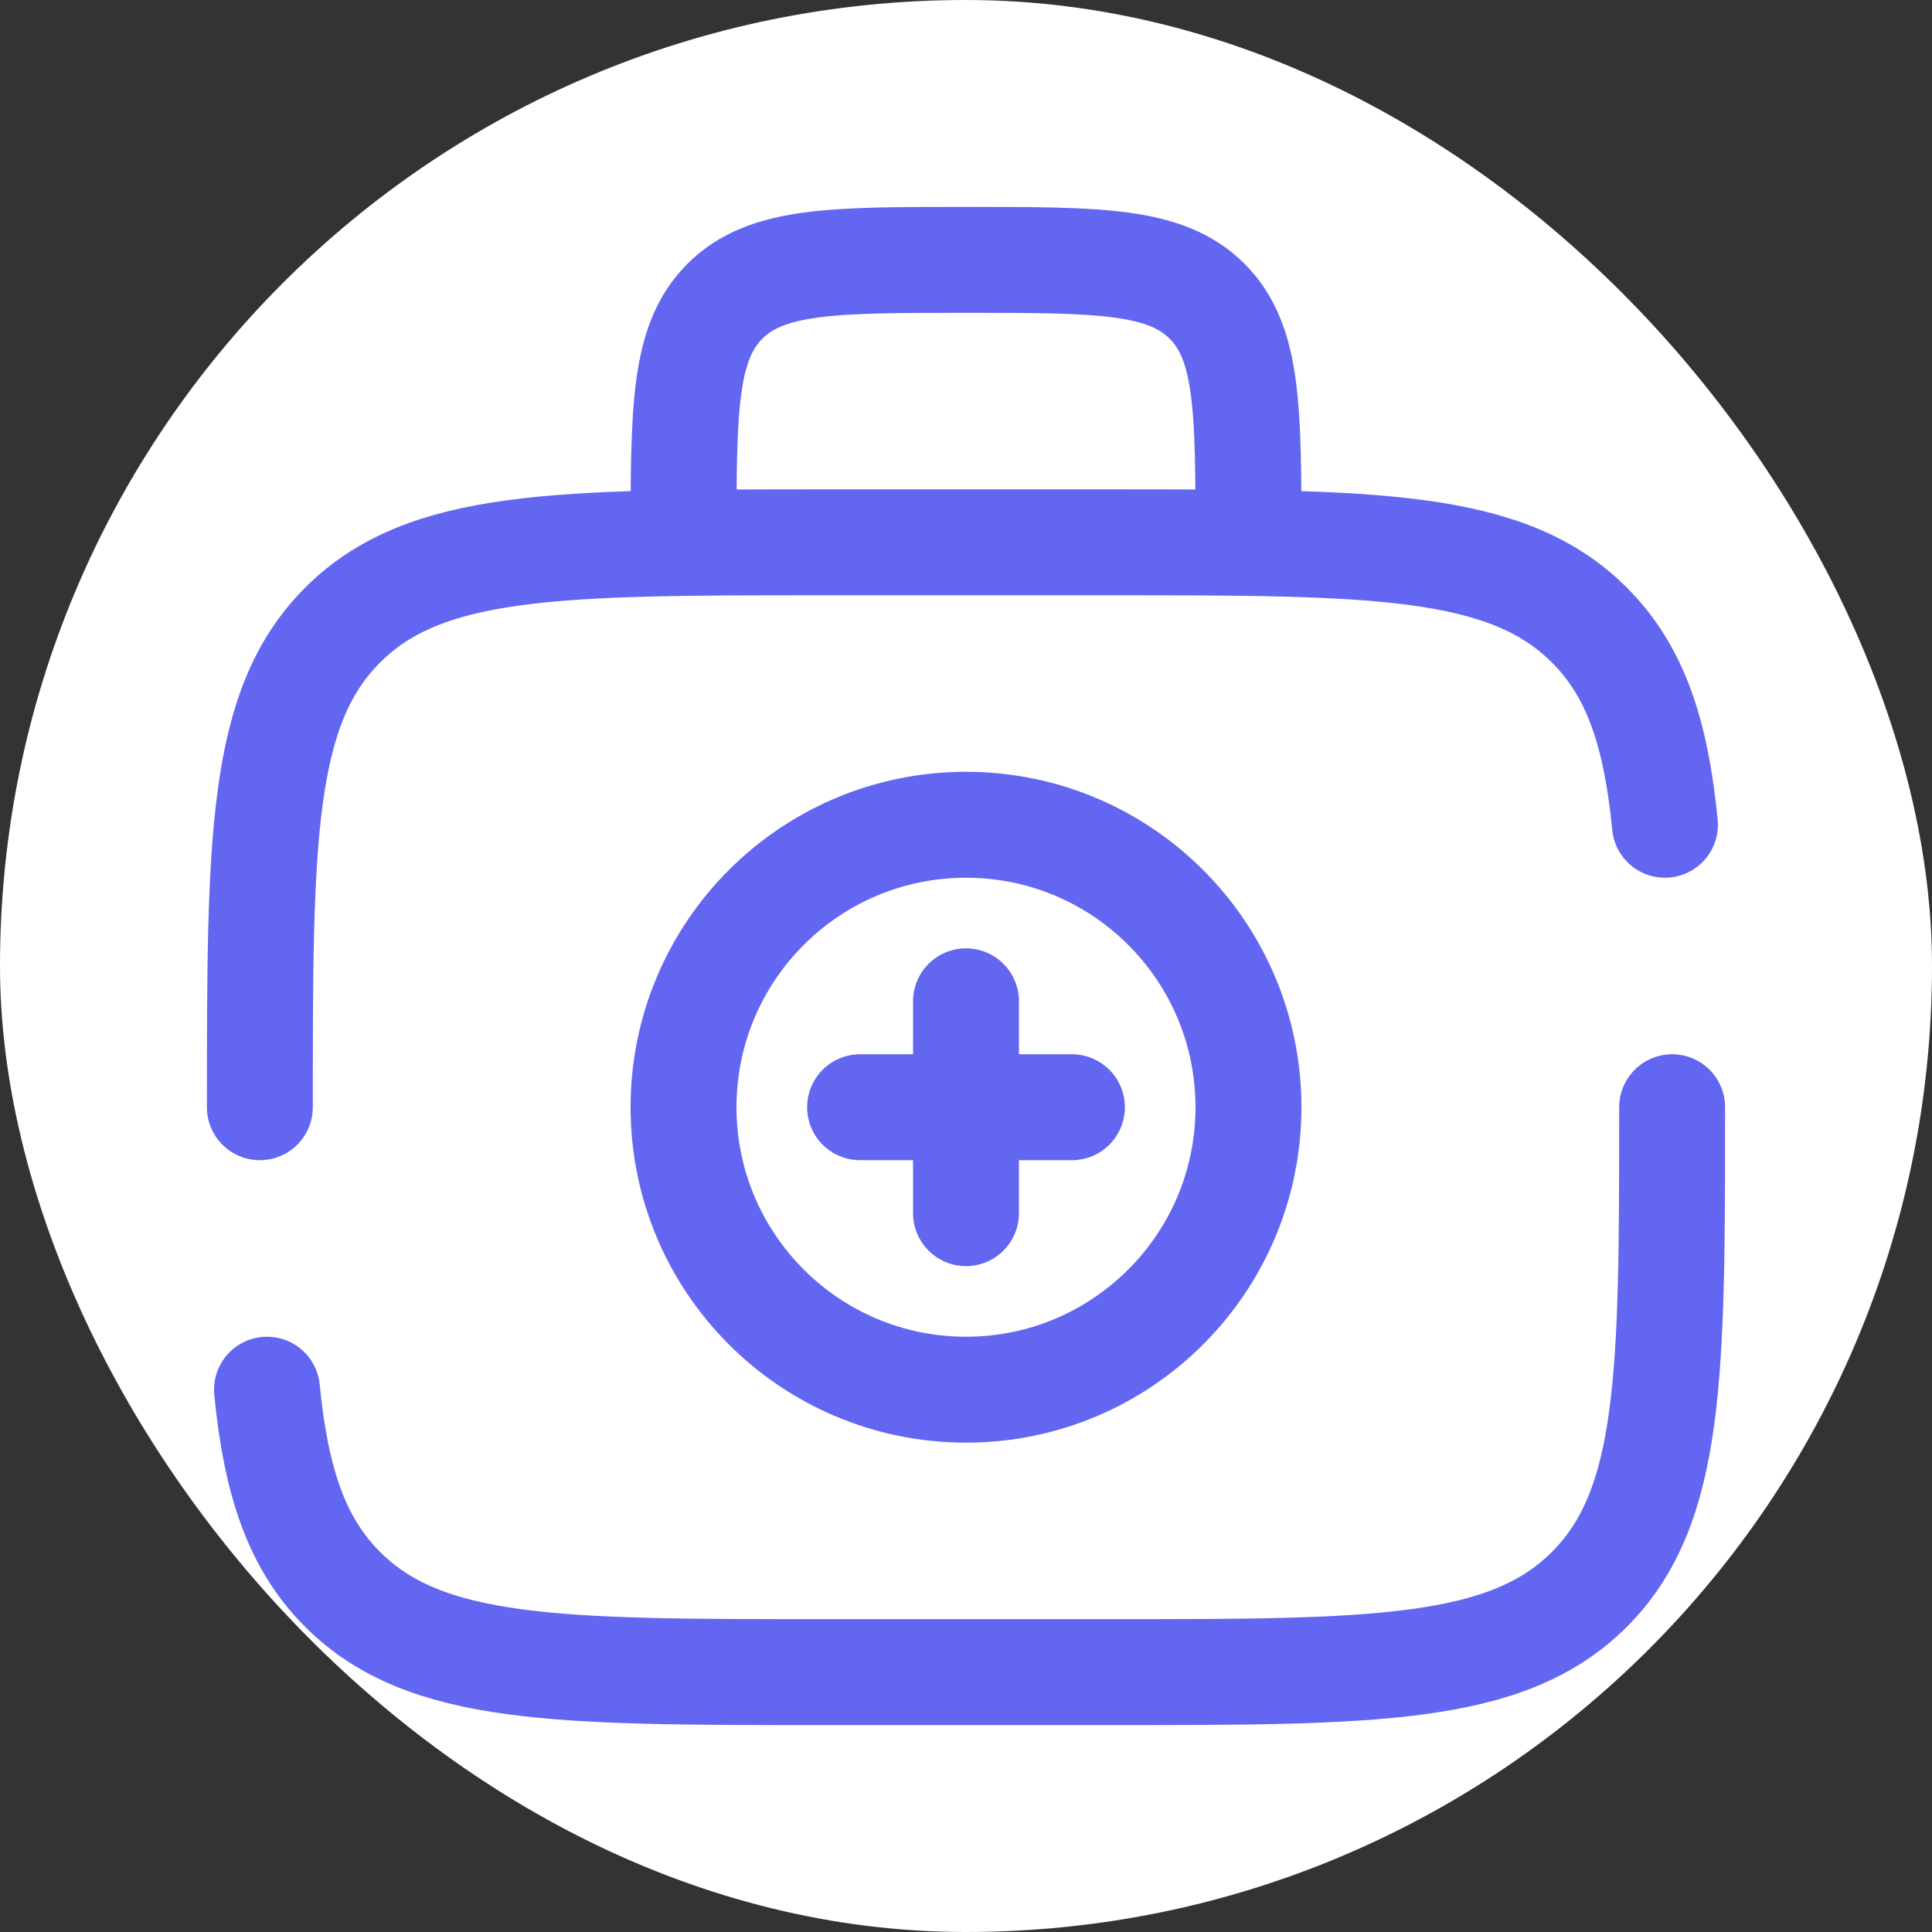 <!DOCTYPE svg PUBLIC "-//W3C//DTD SVG 1.1//EN" "http://www.w3.org/Graphics/SVG/1.1/DTD/svg11.dtd">
<!-- Uploaded to: SVG Repo, www.svgrepo.com, Transformed by: SVG Repo Mixer Tools -->
<svg width="800px" height="800px" viewBox="-1.68 -1.68 27.36 27.36" fill="none" xmlns="http://www.w3.org/2000/svg">
<rect x="-1.68" y="-1.68" width="27.36" height="27.36" fill="#333333" stroke="none"/>
<g id="SVGRepo_bgCarrier" stroke-width="0">
<rect x="-1.68" y="-1.68" width="27.36" height="27.36" rx="13.68" fill="#fff" strokewidth="0"/>
</g>
<g id="SVGRepo_tracerCarrier" stroke-linecap="round" stroke-linejoin="round"/>
<g id="SVGRepo_iconCarrier"> <path d="M2 14C2 10.229 2 8.343 3.172 7.172C4.343 6 6.229 6 10 6H14C17.771 6 19.657 6 20.828 7.172C21.482 7.825 21.771 8.7 21.898 10M22 14C22 17.771 22 19.657 20.828 20.828C19.657 22 17.771 22 14 22H10C6.229 22 4.343 22 3.172 20.828C2.518 20.175 2.229 19.3 2.101 18" stroke="#6366f1" stroke-width="1.5" stroke-linecap="round"/> <path d="M16 6C16 4.114 16 3.172 15.414 2.586C14.828 2 13.886 2 12 2C10.114 2 9.172 2 8.586 2.586C8 3.172 8 4.114 8 6" stroke="#6366f1" stroke-width="1.5"/> <path d="M13.5 14H10.5M12 12.5V15.5" stroke="#6366f1" stroke-width="1.5" stroke-linecap="round"/> <circle cx="12" cy="14" r="4" stroke="#6366f1" stroke-width="1.5"/> </g>
</svg>